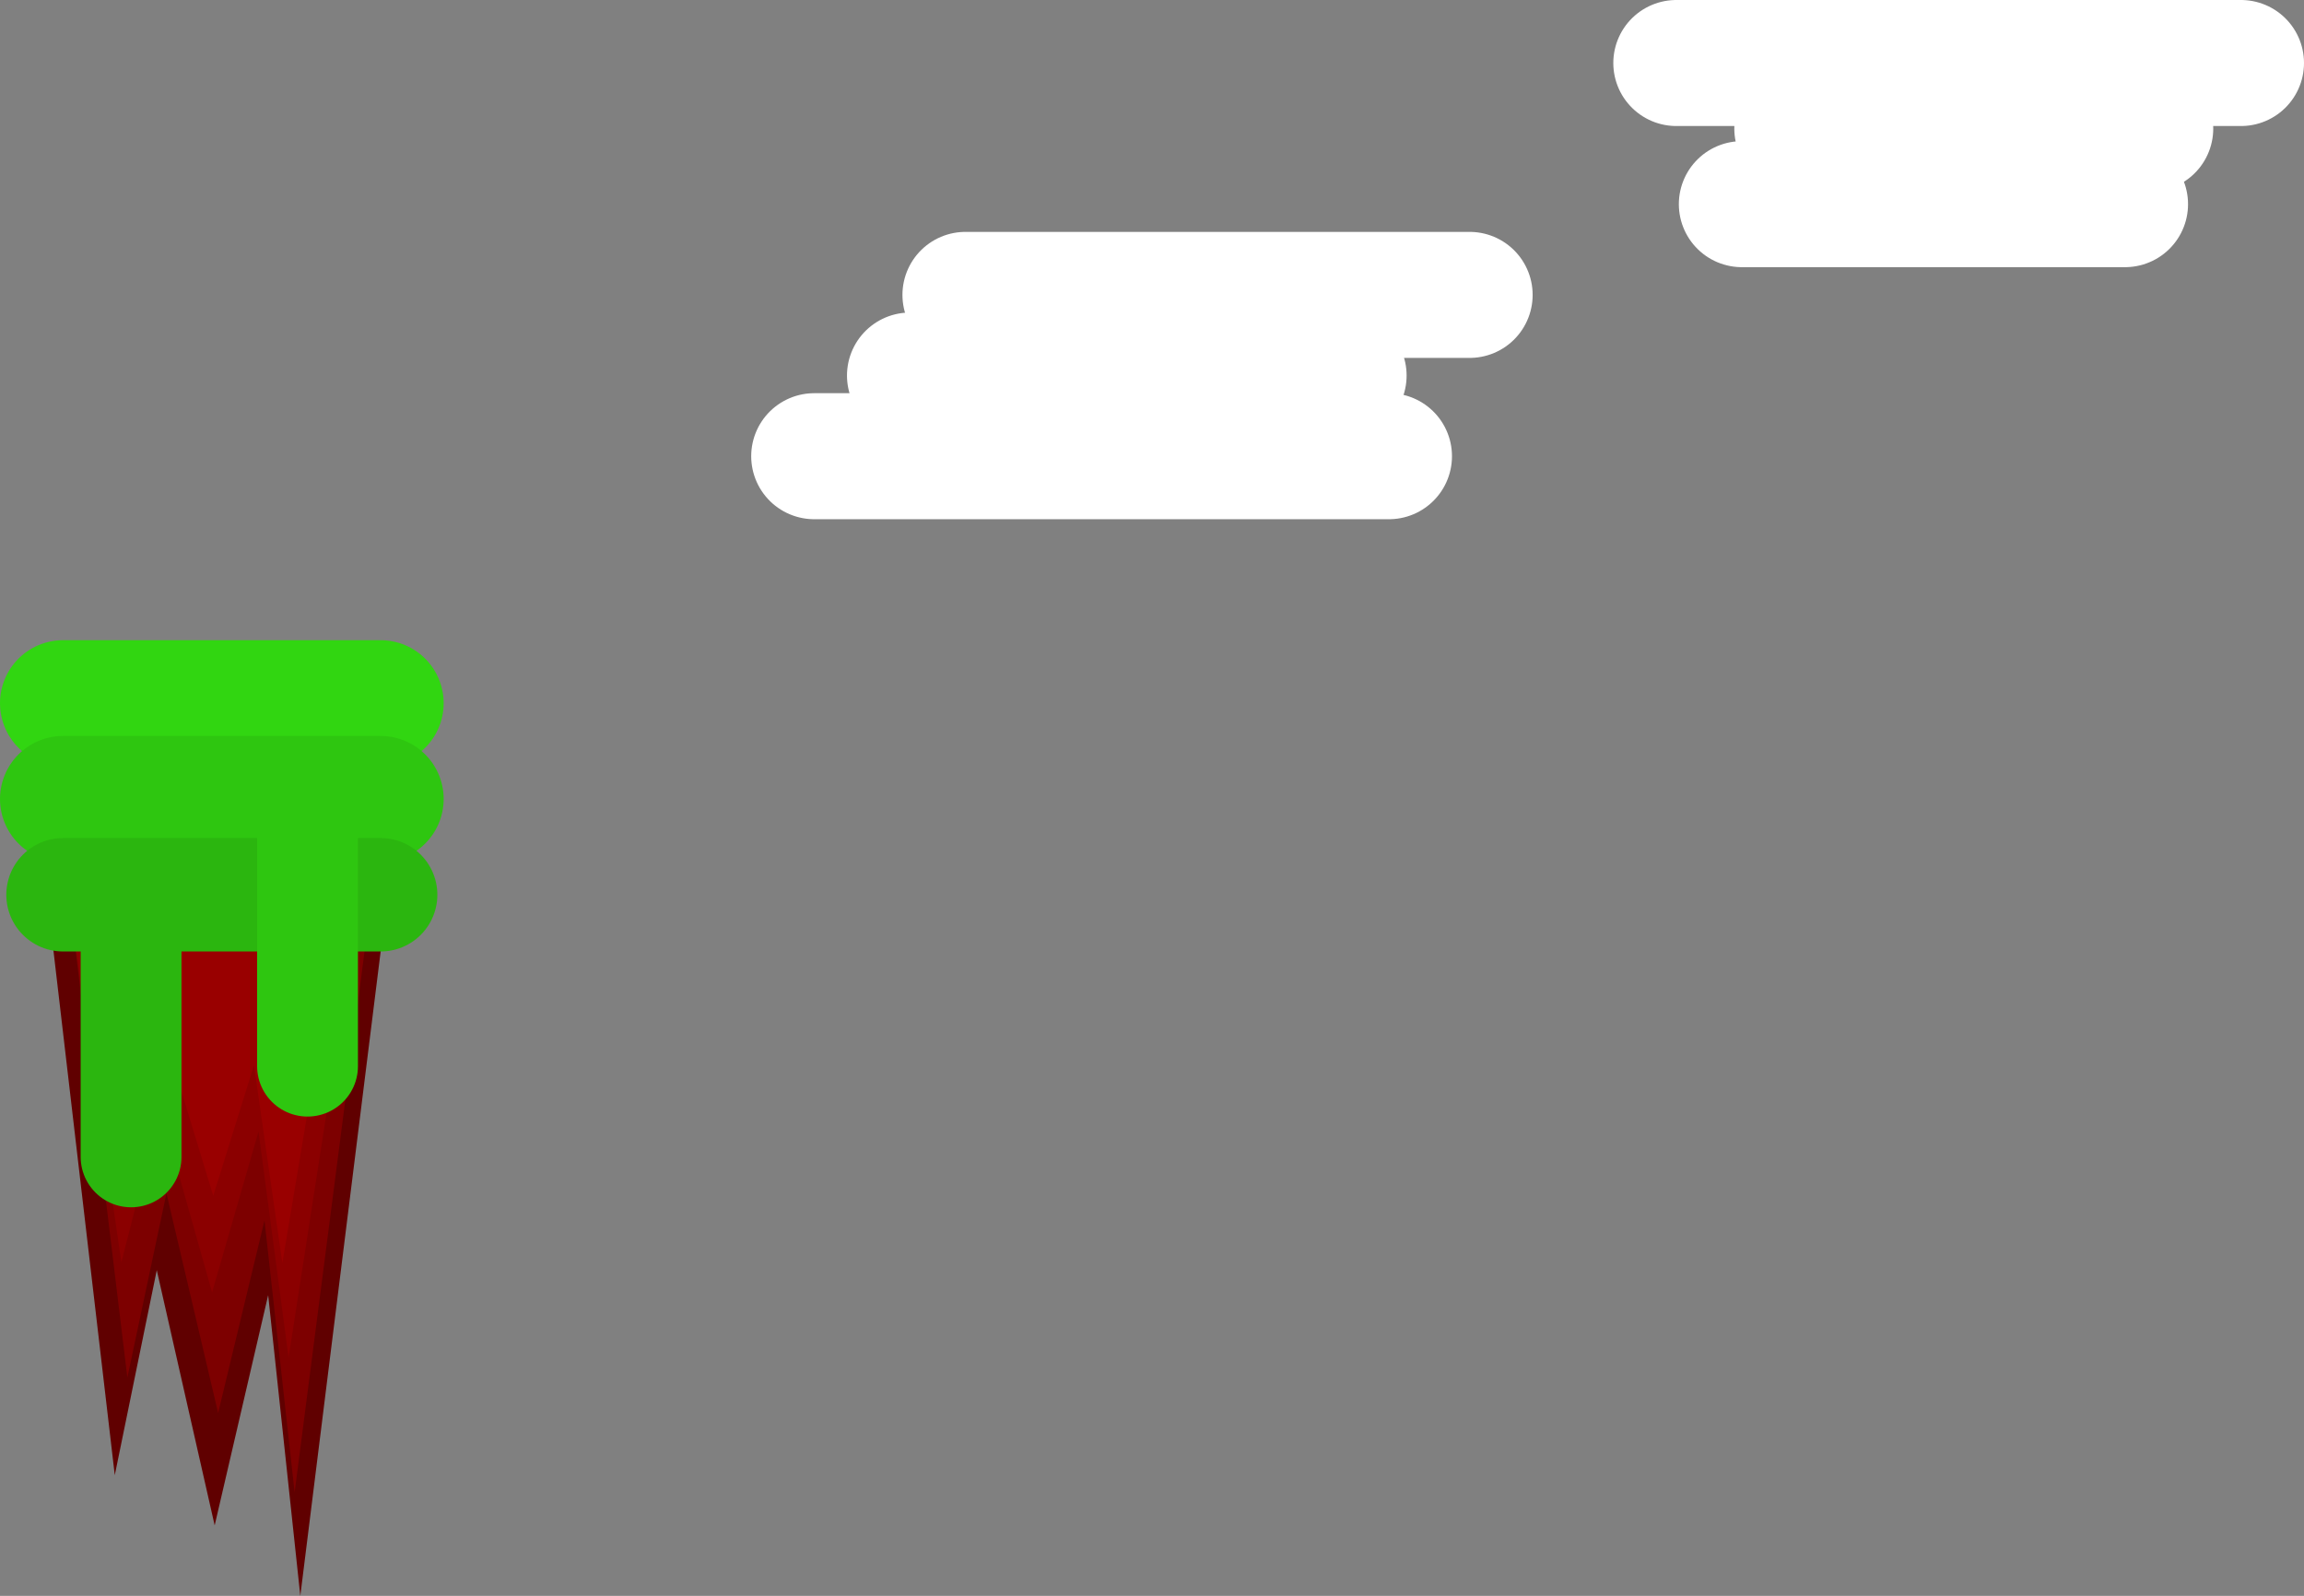 <svg version="1.1" xmlns="http://www.w3.org/2000/svg" xmlns:xlink="http://www.w3.org/1999/xlink" width="457" height="316.585" viewBox="0,0,457,316.585"><rect x="0" y="0" width="457" height="316.585" fill="#808080" stroke="none"/><g transform="translate(-23.516,-41.5)"><g data-paper-data="{&quot;isPaintingLayer&quot;:true}" fill="none" fill-rule="nonzero" stroke-linecap="round" stroke-linejoin="miter" stroke-miterlimit="10" stroke-dasharray="" stroke-dashoffset="0" style="mix-blend-mode: normal"><path d="M93.85,201l-10.099,81l-3.847,-36l-13.706,59l-12.023,-53l-5.531,27l-8.416,-72" data-paper-data="{&quot;index&quot;:null}" stroke="#600000" stroke-width="17.5"/><path d="M91.681,194l-9.057,70.096l-3.45,-31.154l-12.291,51.058l-10.782,-45.865l-4.96,23.365l-7.547,-62.308" data-paper-data="{&quot;index&quot;:null}" stroke="#7d0000" stroke-width="17.5"/><path d="M90.479,191l-9.057,58.413l-3.45,-25.962l-12.291,42.548l-10.782,-38.221l-4.96,19.471l-7.547,-51.923" data-paper-data="{&quot;index&quot;:null}" stroke="#8b0000" stroke-width="17.5"/><path d="M88.395,186l-8.211,49.067l-3.128,-21.808l-11.144,35.74l-9.776,-32.106l-4.497,16.356l-6.843,-43.615" data-paper-data="{&quot;index&quot;:null}" stroke="#990000" stroke-width="17.5"/><path d="M85.99,185.381l-6.989,37.866l-2.662,-16.83l-9.485,27.582l-8.32,-24.777l-3.827,12.622l-5.824,-33.659" data-paper-data="{&quot;index&quot;:null}" stroke="#990000" stroke-width="17.5"/><path d="M82.864,188.669l-5.222,26.739l-1.99,-11.884l-7.088,19.476l-6.217,-17.496l-2.86,8.913l-4.352,-23.768" data-paper-data="{&quot;index&quot;:null}" stroke="#990000" stroke-width="17.5"/><path d="M36.016,181h63" data-paper-data="{&quot;index&quot;:null}" stroke="#31d611" stroke-width="25"/><path d="M99.016,200h-63" data-paper-data="{&quot;index&quot;:null}" stroke="#2ec610" stroke-width="25"/><path d="M36.016,219h63" data-paper-data="{&quot;index&quot;:null}" stroke="#2bb60f" stroke-width="22.5"/><path d="M84.516,253v-48" data-paper-data="{&quot;index&quot;:null}" stroke="#2ec610" stroke-width="20"/><path d="M49.516,271v-45" data-paper-data="{&quot;index&quot;:null}" stroke="#2bb60f" stroke-width="20"/><path d="M185.016,132h114" stroke="#ffffff" stroke-width="25"/><path d="M204.016,116h86" stroke="#ffffff" stroke-width="25"/><path d="M215.016,100h100" stroke="#ffffff" stroke-width="25"/><path d="M356.016,54h112" stroke="#ffffff" stroke-width="25"/><path d="M380.016,67h70" stroke="#ffffff" stroke-width="25"/><path d="M445.016,82l-76,0" stroke="#ffffff" stroke-width="25"/></g></g></svg>